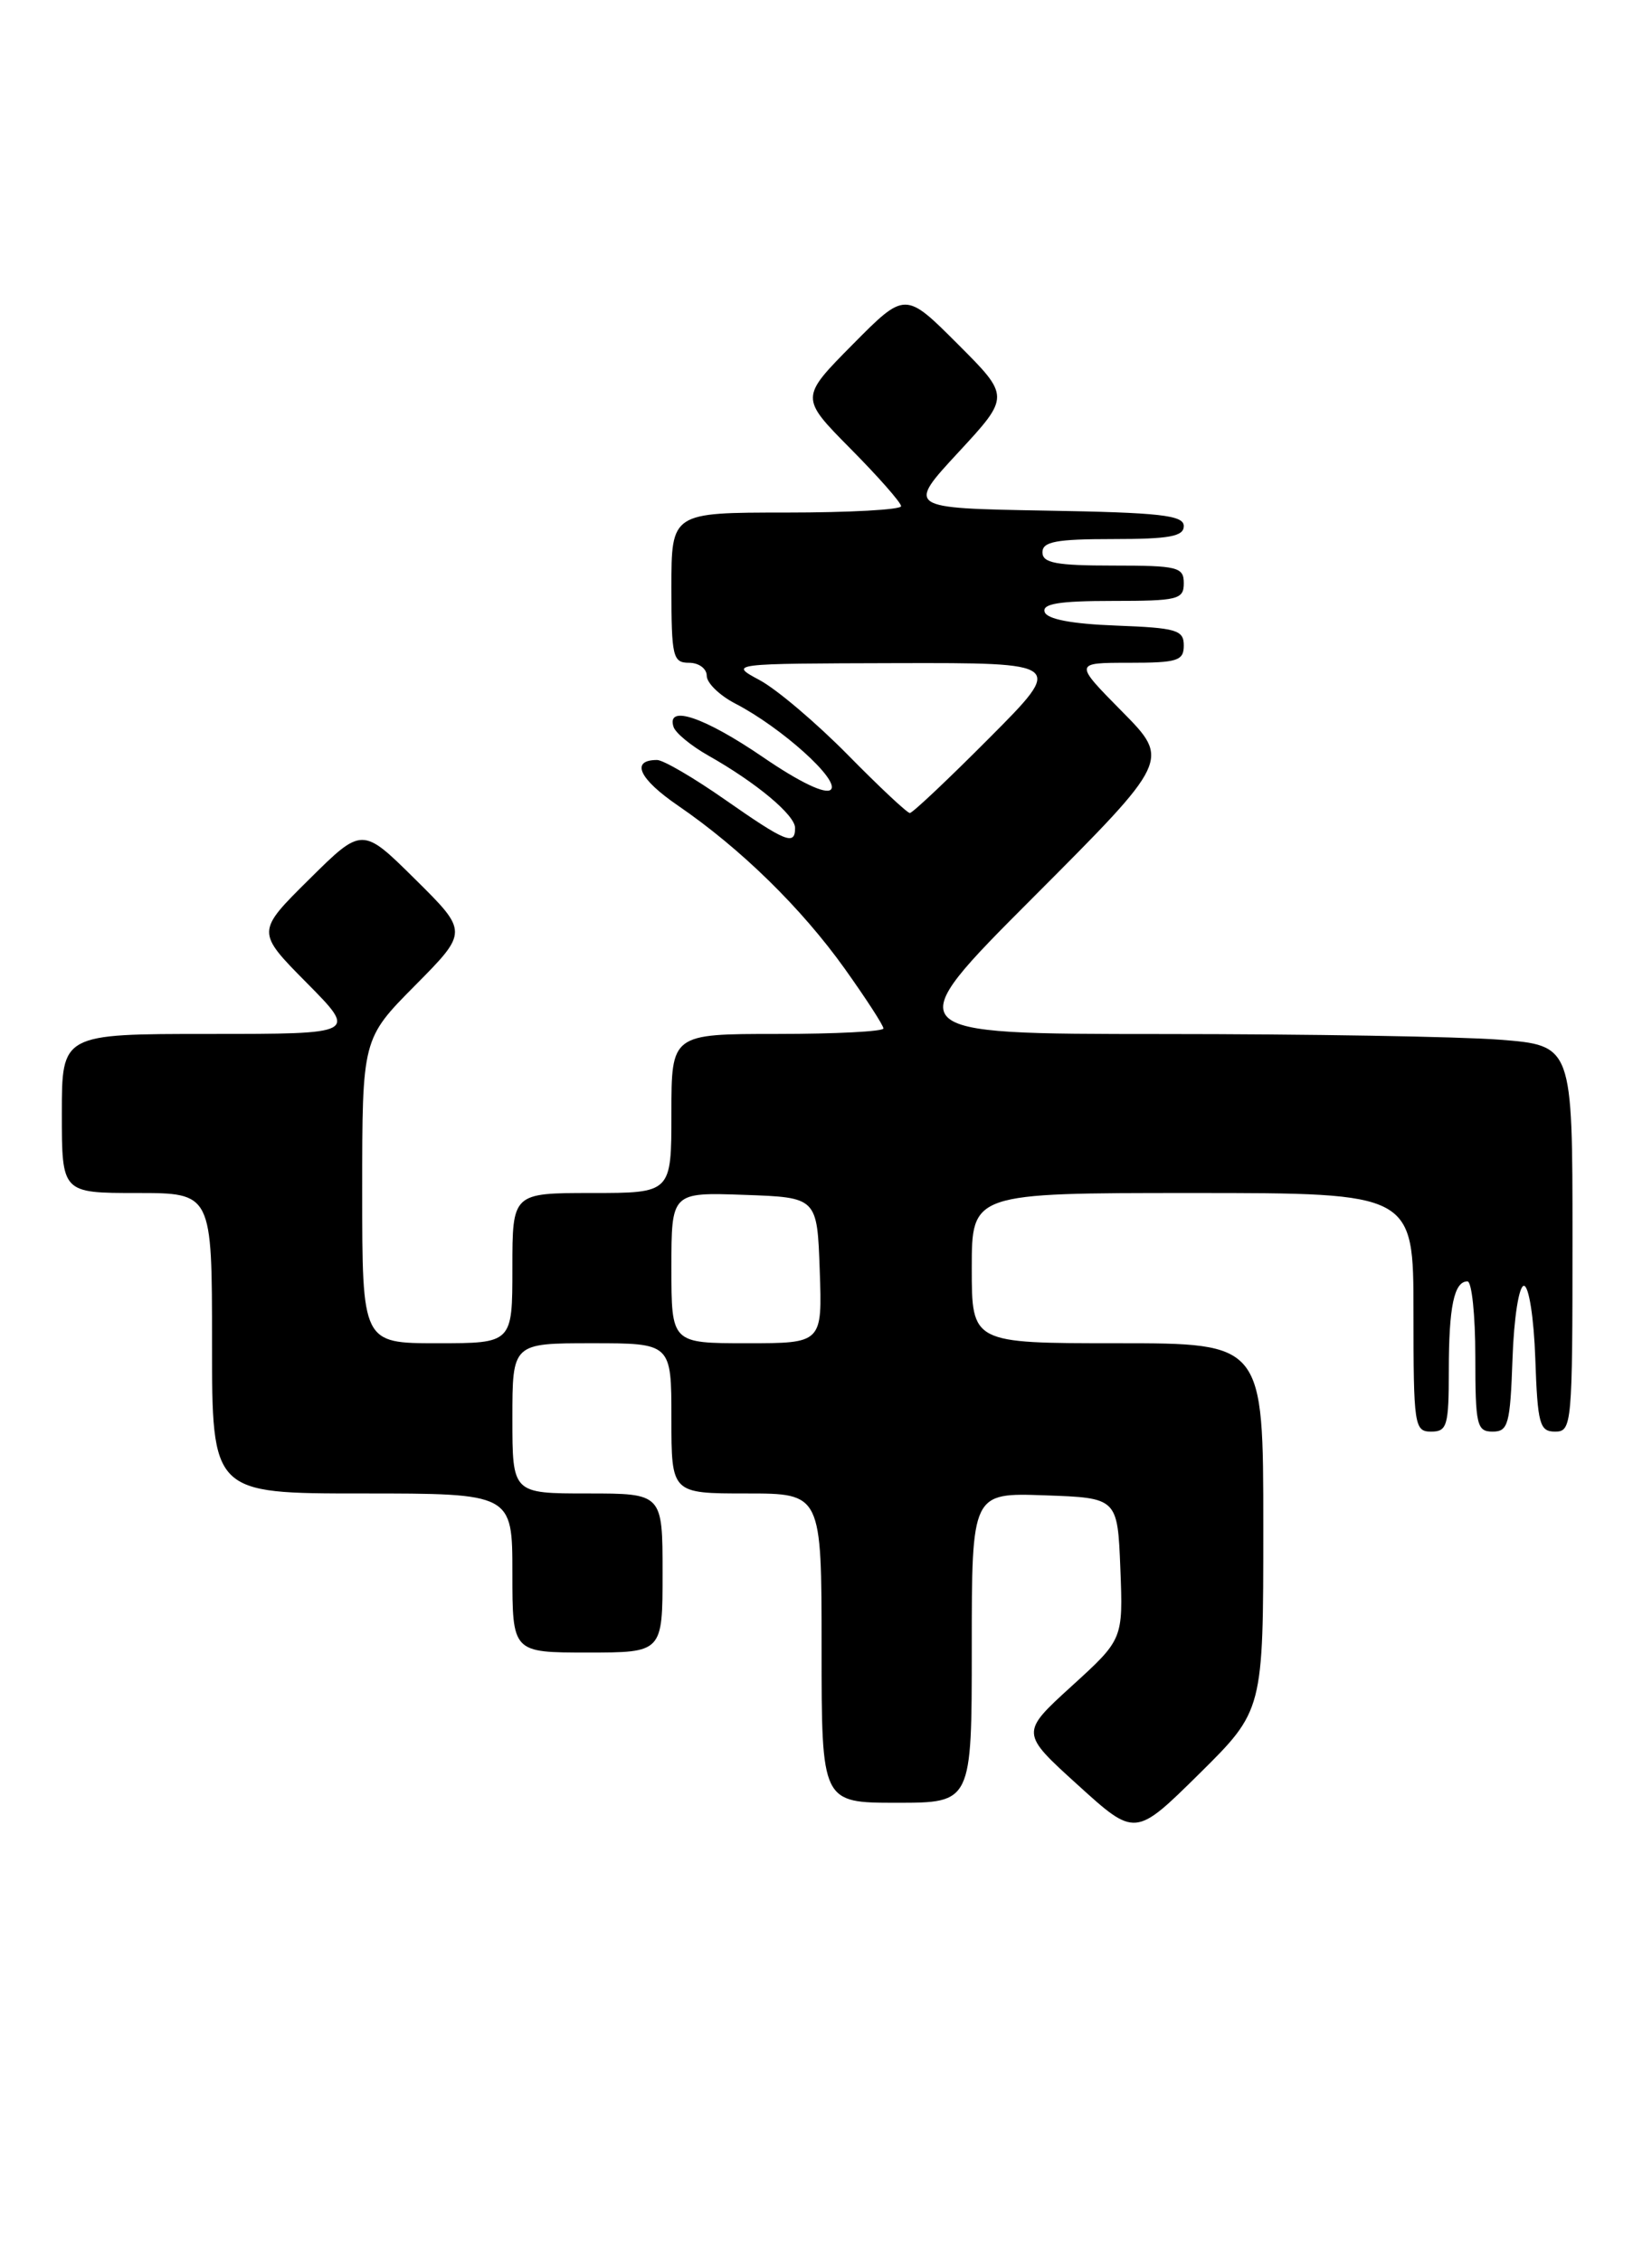 <?xml version="1.0" encoding="UTF-8" standalone="no"?>
<!DOCTYPE svg PUBLIC "-//W3C//DTD SVG 1.1//EN" "http://www.w3.org/Graphics/SVG/1.1/DTD/svg11.dtd" >
<svg xmlns="http://www.w3.org/2000/svg" xmlns:xlink="http://www.w3.org/1999/xlink" version="1.1" viewBox="0 0 187 256">
 <g >
 <path fill="currentColor"
d=" M 143.00 172.78 C 143.00 152.00 143.00 152.00 126.50 152.00 C 110.00 152.00 110.00 152.00 110.00 143.50 C 110.00 135.00 110.00 135.00 135.00 135.00 C 160.00 135.00 160.00 135.00 160.00 148.50 C 160.00 161.33 160.10 162.00 162.00 162.00 C 163.81 162.00 164.00 161.33 164.00 155.08 C 164.00 147.86 164.60 145.00 166.11 145.00 C 166.60 145.00 167.00 148.82 167.00 153.50 C 167.00 161.27 167.17 162.00 168.96 162.00 C 170.72 162.00 170.95 161.18 171.21 153.75 C 171.37 149.11 171.94 145.50 172.50 145.50 C 173.06 145.50 173.63 149.11 173.79 153.75 C 174.05 161.18 174.28 162.00 176.04 162.00 C 177.93 162.00 178.00 161.18 178.00 140.15 C 178.00 118.30 178.00 118.30 169.75 117.65 C 165.21 117.30 148.01 117.01 131.51 117.01 C 101.52 117.00 101.52 117.00 116.99 101.51 C 132.45 86.02 132.45 86.02 127.01 80.51 C 121.57 75.00 121.57 75.00 127.78 75.00 C 133.29 75.00 134.00 74.78 134.00 73.04 C 134.00 71.29 133.18 71.05 126.33 70.79 C 121.30 70.60 118.52 70.07 118.25 69.25 C 117.94 68.32 119.90 68.00 125.92 68.00 C 133.33 68.00 134.00 67.84 134.00 66.00 C 134.00 64.17 133.33 64.00 126.00 64.00 C 119.56 64.00 118.00 63.71 118.00 62.50 C 118.00 61.29 119.56 61.00 126.00 61.00 C 132.38 61.00 134.00 60.70 134.00 59.53 C 134.00 58.30 131.35 58.00 118.32 57.78 C 102.64 57.50 102.64 57.50 108.49 51.18 C 114.34 44.86 114.34 44.86 108.40 38.92 C 102.46 32.98 102.46 32.98 96.51 38.99 C 90.56 45.00 90.56 45.00 96.28 50.78 C 99.43 53.96 102.00 56.88 102.00 57.28 C 102.00 57.68 96.15 58.00 89.00 58.00 C 76.00 58.00 76.00 58.00 76.00 66.50 C 76.00 74.33 76.16 75.00 78.00 75.00 C 79.10 75.00 80.00 75.66 80.00 76.47 C 80.00 77.29 81.46 78.70 83.24 79.62 C 88.47 82.33 95.10 88.30 94.05 89.35 C 93.47 89.93 90.54 88.54 86.31 85.64 C 79.71 81.14 75.41 79.69 76.24 82.25 C 76.46 82.94 78.23 84.40 80.18 85.50 C 85.60 88.56 90.00 92.23 90.00 93.69 C 90.00 95.72 88.98 95.31 82.07 90.49 C 78.54 88.02 75.08 86.00 74.38 86.00 C 71.35 86.00 72.31 88.12 76.73 91.15 C 83.83 96.01 90.71 102.74 95.63 109.63 C 98.03 113.00 100.00 116.03 100.00 116.38 C 100.00 116.72 94.60 117.00 88.00 117.00 C 76.00 117.00 76.00 117.00 76.00 126.00 C 76.00 135.00 76.00 135.00 67.00 135.00 C 58.00 135.00 58.00 135.00 58.00 143.50 C 58.00 152.00 58.00 152.00 49.50 152.00 C 41.00 152.00 41.00 152.00 41.00 134.78 C 41.00 117.55 41.00 117.55 47.00 111.50 C 53.00 105.44 53.00 105.44 47.00 99.50 C 41.00 93.56 41.00 93.56 35.00 99.50 C 29.00 105.44 29.00 105.44 34.72 111.22 C 40.44 117.00 40.44 117.00 23.72 117.00 C 7.00 117.00 7.00 117.00 7.00 126.00 C 7.00 135.00 7.00 135.00 15.50 135.00 C 24.00 135.00 24.00 135.00 24.00 152.00 C 24.00 169.00 24.00 169.00 41.00 169.00 C 58.00 169.00 58.00 169.00 58.00 178.00 C 58.00 187.00 58.00 187.00 66.50 187.00 C 75.00 187.00 75.00 187.00 75.00 178.00 C 75.00 169.00 75.00 169.00 66.50 169.00 C 58.00 169.00 58.00 169.00 58.00 160.50 C 58.00 152.00 58.00 152.00 67.00 152.00 C 76.00 152.00 76.00 152.00 76.00 160.50 C 76.00 169.00 76.00 169.00 84.50 169.00 C 93.00 169.00 93.00 169.00 93.00 186.50 C 93.00 204.00 93.00 204.00 101.50 204.00 C 110.00 204.00 110.00 204.00 110.00 186.46 C 110.00 168.92 110.00 168.92 118.25 169.21 C 126.50 169.50 126.50 169.50 126.82 177.50 C 127.13 185.50 127.13 185.50 121.32 190.79 C 115.50 196.09 115.50 196.09 122.00 201.98 C 128.50 207.88 128.50 207.88 135.75 200.72 C 143.00 193.55 143.00 193.55 143.00 172.78 Z  M 76.00 143.46 C 76.00 134.92 76.00 134.92 84.25 135.21 C 92.50 135.50 92.50 135.50 92.79 143.75 C 93.08 152.00 93.08 152.00 84.54 152.00 C 76.00 152.00 76.00 152.00 76.00 143.46 Z  M 95.97 85.42 C 92.41 81.81 87.92 78.00 86.00 76.97 C 82.50 75.09 82.50 75.09 101.48 75.04 C 120.46 75.00 120.46 75.00 112.00 83.50 C 107.35 88.17 103.30 92.00 102.99 92.00 C 102.69 92.00 99.53 89.04 95.97 85.42 Z "/>
</g>
</svg>